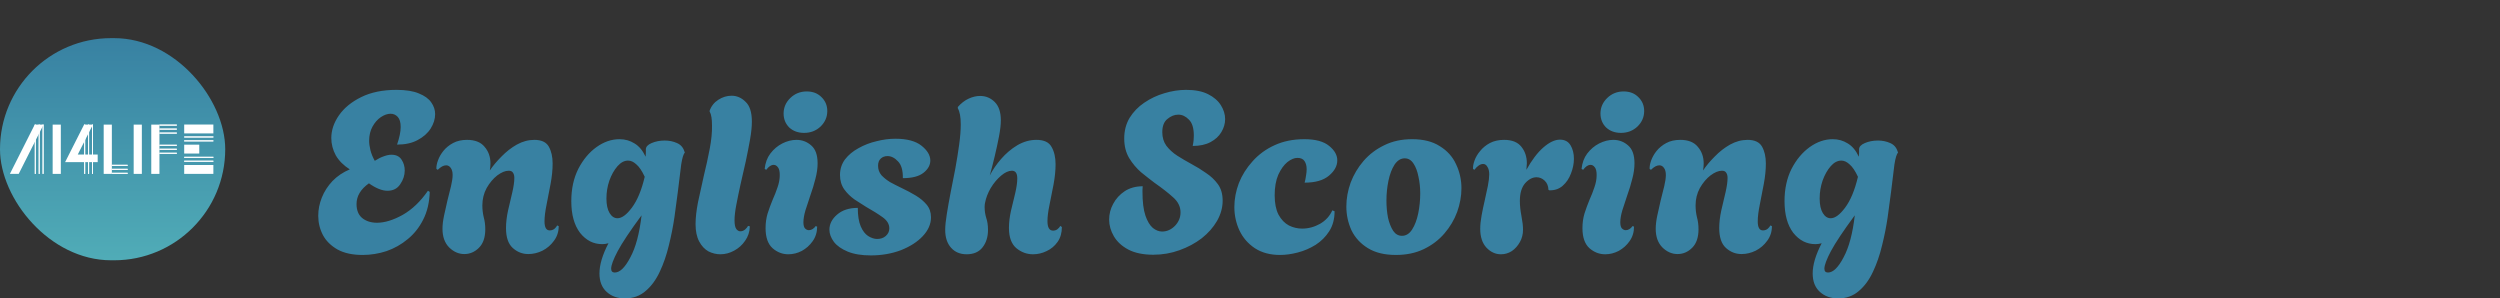 <svg width="444" height="53" viewBox="0 0 444 53" fill="none" xmlns="http://www.w3.org/2000/svg">
<rect x="0" y="0" width="444" height="53" fill="#333333" stroke="none"/>
<rect y="6.774" width="40" height="39.452" rx="19.726" fill="url(#paint0_linear_4009_1593)"/>
<path d="M7.733 22.131H7.568V30.883H7.733V22.131Z" fill="white"/>
<path d="M7.041 22.131H6.876V30.883H7.041V22.131Z" fill="white"/>
<path d="M6.346 22.131H6.182V30.884H6.346V22.131Z" fill="white"/>
<path d="M7.733 22.131H7.568V30.883H7.733V22.131Z" fill="white"/>
<path d="M7.041 22.131H6.876V30.883H7.041V22.131Z" fill="white"/>
<path d="M6.346 22.131H6.182V30.884H6.346V22.131Z" fill="white"/>
<path d="M16.511 22.131H16.347V30.883H16.511V22.131Z" fill="white"/>
<path d="M15.82 22.131H15.656V30.883H15.82V22.131Z" fill="white"/>
<path d="M15.125 22.131H14.961V30.884H15.125V22.131Z" fill="white"/>
<path d="M16.511 22.131H16.347V30.883H16.511V22.131Z" fill="white"/>
<path d="M15.82 22.131H15.656V30.883H15.82V22.131Z" fill="white"/>
<path d="M15.125 22.131H14.961V30.884H15.125V22.131Z" fill="white"/>
<path d="M22.67 30.691H19.865V30.868H22.67V30.691Z" fill="white"/>
<path d="M22.667 29.984H19.862V30.162H22.667V29.984Z" fill="white"/>
<path d="M22.668 29.273H19.863V29.451H22.668V29.273Z" fill="white"/>
<path d="M22.67 30.691H19.865V30.868H22.67V30.691Z" fill="white"/>
<path d="M22.667 29.984H19.862V30.162H22.667V29.984Z" fill="white"/>
<path d="M22.668 29.273H19.863V29.451H22.668V29.273Z" fill="white"/>
<path d="M31.404 27.129H28.316V27.307H31.404V27.129Z" fill="white"/>
<path d="M31.402 26.419H28.314V26.597H31.402V26.419Z" fill="white"/>
<path d="M31.404 25.712H28.317V25.89H31.404V25.712Z" fill="white"/>
<path d="M31.404 27.129H28.316V27.307H31.404V27.129Z" fill="white"/>
<path d="M31.402 26.419H28.314V26.597H31.402V26.419Z" fill="white"/>
<path d="M31.404 25.712H28.317V25.89H31.404V25.712Z" fill="white"/>
<path d="M31.404 23.548H28.316V23.725H31.404V23.548Z" fill="white"/>
<path d="M31.402 22.841H28.314V23.019H31.402V22.841Z" fill="white"/>
<path d="M31.404 22.131H28.316V22.308H31.404V22.131Z" fill="white"/>
<path d="M31.404 23.548H28.316V23.725H31.404V23.548Z" fill="white"/>
<path d="M31.402 22.841H28.314V23.019H31.402V22.841Z" fill="white"/>
<path d="M31.404 22.131H28.316V22.308H31.404V22.131Z" fill="white"/>
<path d="M37.89 24.93H32.713V25.108H37.89V24.93Z" fill="white"/>
<path d="M37.895 24.237H32.718V24.415H37.895V24.237Z" fill="white"/>
<path d="M37.89 24.93H32.713V25.108H37.89V24.93Z" fill="white"/>
<path d="M37.895 24.237H32.718V24.415H37.895V24.237Z" fill="white"/>
<path d="M37.89 28.544H32.713V28.721H37.89V28.544Z" fill="white"/>
<path d="M37.895 27.851H32.718V28.029H37.895V27.851Z" fill="white"/>
<path d="M37.89 28.544H32.713V28.721H37.89V28.544Z" fill="white"/>
<path d="M37.895 27.851H32.718V28.029H37.895V27.851Z" fill="white"/>
<path d="M3.321 30.883H1.755L6.167 22.131H7.733L3.321 30.883Z" fill="white"/>
<path d="M17.35 27.442V28.794H11.563L12.346 27.246L14.933 22.131H16.5L13.913 27.246L13.813 27.442H17.35Z" fill="white"/>
<path d="M10.802 22.131H9.351V30.883H10.802V22.131Z" fill="white"/>
<path d="M25.192 22.131H23.741V30.883H25.192V22.131Z" fill="white"/>
<path d="M28.317 22.131H26.866V30.883H28.317V22.131Z" fill="white"/>
<path d="M19.865 22.131H18.415V30.883H19.865V22.131Z" fill="white"/>
<path d="M37.895 22.116H32.713V23.694H37.895V22.116Z" fill="white"/>
<path d="M37.895 29.303H32.713V30.881H37.895V29.303Z" fill="white"/>
<path d="M35.392 25.692H32.713V27.27H35.392V25.692Z" fill="white"/>
<path d="M64.4 45.28C62.613 45.28 61.133 44.96 59.96 44.32C58.787 43.653 57.92 42.8 57.36 41.76C56.8 40.693 56.52 39.547 56.52 38.32C56.52 37.227 56.733 36.147 57.16 35.08C57.587 34.013 58.213 33.04 59.04 32.16C59.893 31.28 60.92 30.587 62.12 30.08C61.027 29.387 60.2 28.56 59.64 27.6C59.107 26.613 58.84 25.587 58.84 24.52C58.84 23.133 59.293 21.787 60.2 20.48C61.107 19.173 62.427 18.093 64.16 17.24C65.893 16.387 67.973 15.96 70.4 15.96C72.08 15.96 73.413 16.173 74.4 16.6C75.413 17 76.147 17.533 76.6 18.2C77.053 18.84 77.28 19.533 77.28 20.28C77.28 21.133 77.013 21.987 76.48 22.84C75.947 23.667 75.173 24.347 74.16 24.88C73.173 25.413 71.96 25.68 70.52 25.68C70.947 24.427 71.16 23.387 71.16 22.56C71.16 21.733 70.987 21.133 70.64 20.76C70.293 20.387 69.867 20.2 69.36 20.2C68.827 20.2 68.253 20.4 67.64 20.8C67.053 21.2 66.56 21.76 66.16 22.48C65.76 23.2 65.56 24.04 65.56 25C65.56 25.507 65.64 26.08 65.8 26.72C65.96 27.333 66.213 27.947 66.56 28.56C67.147 28.187 67.68 27.92 68.16 27.76C68.667 27.573 69.12 27.48 69.52 27.48C70.347 27.48 70.947 27.773 71.32 28.36C71.693 28.92 71.88 29.56 71.88 30.28C71.88 31.133 71.613 31.947 71.08 32.72C70.573 33.493 69.813 33.88 68.8 33.88C67.867 33.88 66.773 33.44 65.52 32.56C64.053 33.6 63.32 34.827 63.32 36.24C63.32 37.333 63.653 38.16 64.32 38.72C65.013 39.28 65.893 39.56 66.96 39.56C68.32 39.56 69.84 39.093 71.52 38.16C73.2 37.2 74.693 35.773 76 33.88L76.32 34.08C76.267 35.947 75.88 37.587 75.16 39C74.467 40.387 73.547 41.547 72.4 42.48C71.28 43.413 70.027 44.12 68.64 44.6C67.253 45.053 65.84 45.28 64.4 45.28ZM82.466 45.12C81.479 45.12 80.586 44.733 79.786 43.96C78.986 43.16 78.586 42.053 78.586 40.64C78.586 39.947 78.679 39.16 78.866 38.28C79.053 37.4 79.253 36.507 79.466 35.6C79.706 34.693 79.919 33.84 80.106 33.04C80.293 32.24 80.386 31.587 80.386 31.08C80.386 30.547 80.279 30.133 80.066 29.84C79.853 29.52 79.573 29.36 79.226 29.36C78.773 29.36 78.279 29.627 77.746 30.16L77.506 30C77.479 29.573 77.573 29.067 77.786 28.48C77.999 27.893 78.319 27.333 78.746 26.8C79.199 26.24 79.773 25.773 80.466 25.4C81.159 25.027 81.986 24.84 82.946 24.84C84.359 24.84 85.399 25.253 86.066 26.08C86.759 26.88 87.106 27.867 87.106 29.04C87.106 29.467 87.066 29.88 86.986 30.28C87.546 29.453 88.239 28.627 89.066 27.8C89.893 26.947 90.799 26.24 91.786 25.68C92.799 25.12 93.839 24.84 94.906 24.84C96.159 24.84 97.013 25.24 97.466 26.04C97.919 26.84 98.146 27.84 98.146 29.04C98.146 30.16 98.026 31.36 97.786 32.64C97.546 33.92 97.306 35.16 97.066 36.36C96.826 37.533 96.706 38.52 96.706 39.32C96.706 40.387 97.013 40.92 97.626 40.92C97.946 40.92 98.226 40.827 98.466 40.64C98.706 40.427 98.866 40.227 98.946 40.04L99.226 40.16C99.226 41.147 98.946 42.013 98.386 42.76C97.853 43.507 97.173 44.093 96.346 44.52C95.519 44.92 94.679 45.12 93.826 45.12C92.786 45.12 91.866 44.76 91.066 44.04C90.266 43.32 89.866 42.147 89.866 40.52C89.866 39.56 89.986 38.52 90.226 37.4C90.493 36.28 90.746 35.2 90.986 34.16C91.226 33.12 91.346 32.267 91.346 31.6C91.346 31.2 91.266 30.893 91.106 30.68C90.973 30.44 90.719 30.32 90.346 30.32C89.733 30.32 89.053 30.6 88.306 31.16C87.586 31.72 86.959 32.467 86.426 33.4C85.919 34.333 85.666 35.36 85.666 36.48C85.666 37.2 85.746 37.893 85.906 38.56C86.093 39.227 86.186 39.947 86.186 40.72C86.186 42.16 85.813 43.253 85.066 44C84.319 44.747 83.453 45.12 82.466 45.12ZM110.983 53C109.676 53 108.596 52.613 107.743 51.84C106.889 51.067 106.463 49.973 106.463 48.56C106.463 47.04 106.996 45.253 108.063 43.2C107.876 43.253 107.689 43.293 107.503 43.32C107.316 43.347 107.129 43.36 106.943 43.36C105.396 43.36 104.089 42.693 103.023 41.36C101.983 40 101.463 38.12 101.463 35.72C101.463 33.56 101.876 31.653 102.702 30C103.556 28.347 104.636 27.053 105.942 26.12C107.249 25.187 108.609 24.72 110.023 24.72C111.009 24.72 111.903 24.973 112.703 25.48C113.503 25.96 114.156 26.747 114.663 27.84C114.689 27.573 114.703 27.333 114.703 27.12C114.703 26.907 114.703 26.707 114.703 26.52C114.703 26.067 115.049 25.693 115.743 25.4C116.436 25.107 117.209 24.96 118.063 24.96C118.836 24.96 119.556 25.107 120.223 25.4C120.889 25.693 121.329 26.187 121.543 26.88L121.623 27.12C121.383 27.333 121.169 28.027 120.983 29.2C120.823 30.373 120.623 32 120.383 34.08C120.223 35.387 120.023 36.88 119.783 38.56C119.543 40.213 119.209 41.893 118.783 43.6C118.383 45.28 117.849 46.827 117.183 48.24C116.516 49.68 115.676 50.827 114.663 51.68C113.649 52.56 112.423 53 110.983 53ZM109.663 38.76C110.436 38.76 111.289 38.133 112.223 36.88C113.183 35.6 113.943 33.773 114.503 31.4C114.023 30.36 113.529 29.627 113.023 29.2C112.543 28.747 112.049 28.52 111.543 28.52C110.876 28.52 110.249 28.853 109.663 29.52C109.076 30.187 108.596 31.04 108.223 32.08C107.876 33.093 107.703 34.147 107.703 35.24C107.703 36.36 107.889 37.227 108.263 37.84C108.636 38.453 109.103 38.76 109.663 38.76ZM109.183 48.4C110.089 48.4 111.009 47.507 111.943 45.72C112.903 43.96 113.569 41.467 113.943 38.24C111.916 40.987 110.503 43.107 109.703 44.6C108.929 46.067 108.543 47.107 108.543 47.72C108.543 48.173 108.756 48.4 109.183 48.4ZM127.932 45.16C127.212 45.16 126.505 44.987 125.812 44.64C125.145 44.267 124.599 43.68 124.172 42.88C123.745 42.08 123.532 41.053 123.532 39.8C123.532 38.68 123.679 37.373 123.972 35.88C124.292 34.36 124.639 32.787 125.012 31.16C125.412 29.533 125.759 27.947 126.052 26.4C126.345 24.853 126.479 23.48 126.452 22.28C126.452 21.133 126.319 20.32 126.052 19.84L126.012 19.72C126.305 18.867 126.825 18.2 127.572 17.72C128.319 17.24 129.105 17 129.932 17C130.865 17 131.692 17.36 132.412 18.08C133.159 18.773 133.532 19.947 133.532 21.6C133.532 22.48 133.425 23.533 133.212 24.76C132.999 25.96 132.745 27.253 132.452 28.64C132.159 30 131.852 31.347 131.532 32.68C131.239 34.013 130.985 35.24 130.772 36.36C130.559 37.48 130.452 38.4 130.452 39.12C130.452 39.867 130.559 40.387 130.772 40.68C130.985 40.947 131.225 41.08 131.492 41.08C131.785 41.08 132.065 40.973 132.332 40.76C132.599 40.52 132.772 40.307 132.852 40.12L133.172 40.2C133.145 41.16 132.865 42.013 132.332 42.76C131.825 43.507 131.172 44.093 130.372 44.52C129.599 44.947 128.785 45.16 127.932 45.16ZM142.806 23.6C141.739 23.6 140.859 23.28 140.166 22.64C139.499 21.973 139.166 21.147 139.166 20.16C139.166 19.093 139.566 18.173 140.366 17.4C141.166 16.627 142.139 16.24 143.286 16.24C144.353 16.24 145.219 16.573 145.886 17.24C146.579 17.907 146.926 18.733 146.926 19.72C146.926 20.787 146.526 21.707 145.726 22.48C144.926 23.227 143.953 23.6 142.806 23.6ZM140.006 45.16C138.966 45.16 138.033 44.8 137.206 44.08C136.379 43.333 135.966 42.147 135.966 40.52C135.966 39.587 136.086 38.72 136.326 37.92C136.593 37.093 136.886 36.293 137.206 35.52C137.553 34.747 137.846 34 138.086 33.28C138.353 32.533 138.486 31.8 138.486 31.08C138.486 30.44 138.379 29.987 138.166 29.72C137.953 29.427 137.699 29.28 137.406 29.28C136.953 29.28 136.513 29.573 136.086 30.16L135.806 30C135.913 28.933 136.246 28.027 136.806 27.28C137.393 26.507 138.099 25.907 138.926 25.48C139.779 25.053 140.619 24.84 141.446 24.84C142.459 24.84 143.339 25.173 144.086 25.84C144.833 26.48 145.206 27.533 145.206 29C145.206 29.88 145.073 30.813 144.806 31.8C144.566 32.76 144.273 33.72 143.926 34.68C143.606 35.64 143.313 36.533 143.046 37.36C142.806 38.187 142.686 38.893 142.686 39.48C142.686 39.987 142.779 40.347 142.966 40.56C143.179 40.773 143.406 40.88 143.646 40.88C143.886 40.88 144.113 40.813 144.326 40.68C144.566 40.52 144.739 40.347 144.846 40.16L145.126 40.24C145.126 41.227 144.859 42.093 144.326 42.84C143.819 43.56 143.179 44.133 142.406 44.56C141.633 44.96 140.833 45.16 140.006 45.16ZM154.664 45.36C153.011 45.36 151.637 45.133 150.544 44.68C149.451 44.227 148.637 43.653 148.104 42.96C147.571 42.24 147.304 41.52 147.304 40.8C147.304 39.787 147.757 38.893 148.664 38.12C149.571 37.32 150.797 36.92 152.344 36.92C152.344 38.28 152.517 39.373 152.864 40.2C153.211 41 153.651 41.573 154.184 41.92C154.744 42.267 155.277 42.44 155.784 42.44C156.397 42.44 156.904 42.267 157.304 41.92C157.731 41.547 157.944 41.093 157.944 40.56C157.944 39.813 157.557 39.16 156.784 38.6C156.011 38.04 155.011 37.413 153.784 36.72C153.171 36.347 152.504 35.92 151.784 35.44C151.064 34.933 150.451 34.333 149.944 33.64C149.437 32.92 149.184 32.067 149.184 31.08C149.184 30.04 149.477 29.12 150.064 28.32C150.677 27.52 151.477 26.853 152.464 26.32C153.451 25.76 154.517 25.347 155.664 25.08C156.811 24.787 157.931 24.64 159.024 24.64C161.077 24.64 162.624 25.053 163.664 25.88C164.704 26.707 165.224 27.587 165.224 28.52C165.224 29.32 164.824 30.04 164.024 30.68C163.224 31.32 161.997 31.64 160.344 31.64C160.371 30.28 160.091 29.293 159.504 28.68C158.917 28.04 158.291 27.72 157.624 27.72C157.144 27.72 156.744 27.867 156.424 28.16C156.104 28.453 155.944 28.88 155.944 29.44C155.944 30.08 156.144 30.64 156.544 31.12C156.971 31.573 157.491 31.987 158.104 32.36C158.744 32.707 159.397 33.04 160.064 33.36C160.971 33.787 161.824 34.24 162.624 34.72C163.424 35.2 164.077 35.747 164.584 36.36C165.091 36.973 165.344 37.72 165.344 38.6C165.344 39.8 164.851 40.92 163.864 41.96C162.904 42.973 161.611 43.8 159.984 44.44C158.357 45.053 156.584 45.36 154.664 45.36ZM171.669 45.16C170.522 45.16 169.602 44.773 168.909 44C168.215 43.227 167.869 42.173 167.869 40.84C167.869 40.12 167.962 39.187 168.149 38.04C168.335 36.867 168.562 35.587 168.829 34.2C169.122 32.787 169.402 31.36 169.669 29.92C169.935 28.453 170.162 27.04 170.349 25.68C170.535 24.32 170.629 23.12 170.629 22.08C170.629 20.773 170.455 19.827 170.109 19.24V19C170.695 18.333 171.335 17.84 172.029 17.52C172.722 17.2 173.402 17.04 174.069 17.04C175.082 17.04 175.949 17.4 176.669 18.12C177.389 18.84 177.749 19.92 177.749 21.36C177.749 22.133 177.642 23.08 177.429 24.2C177.215 25.32 176.962 26.493 176.669 27.72C176.375 28.947 176.082 30.093 175.789 31.16C176.295 30.173 176.962 29.2 177.789 28.24C178.642 27.253 179.602 26.44 180.669 25.8C181.762 25.16 182.895 24.84 184.069 24.84C185.402 24.84 186.295 25.253 186.749 26.08C187.229 26.907 187.469 27.933 187.469 29.16C187.469 30.28 187.349 31.48 187.109 32.76C186.869 34.013 186.629 35.227 186.389 36.4C186.149 37.547 186.029 38.507 186.029 39.28C186.029 40.4 186.362 40.96 187.029 40.96C187.322 40.96 187.575 40.88 187.789 40.72C188.029 40.533 188.202 40.333 188.309 40.12L188.589 40.32C188.589 41.36 188.335 42.24 187.829 42.96C187.322 43.68 186.669 44.227 185.869 44.6C185.095 44.973 184.295 45.16 183.469 45.16C182.375 45.16 181.389 44.8 180.509 44.08C179.629 43.333 179.189 42.133 179.189 40.48C179.189 39.547 179.309 38.533 179.549 37.44C179.815 36.347 180.069 35.293 180.309 34.28C180.549 33.24 180.669 32.373 180.669 31.68C180.669 30.773 180.349 30.32 179.709 30.32C179.122 30.32 178.482 30.613 177.789 31.2C177.095 31.787 176.482 32.52 175.949 33.4C175.442 34.28 175.109 35.147 174.949 36C174.895 36.213 174.869 36.467 174.869 36.76C174.869 37.427 174.962 38.067 175.149 38.68C175.362 39.293 175.469 40.013 175.469 40.84C175.469 42.067 175.149 43.093 174.509 43.92C173.869 44.747 172.922 45.16 171.669 45.16ZM204.823 45.24C203.036 45.24 201.556 44.933 200.383 44.32C199.236 43.707 198.383 42.92 197.823 41.96C197.263 41 196.983 40.013 196.983 39C196.983 38.013 197.223 37.08 197.703 36.2C198.183 35.293 198.863 34.547 199.743 33.96C200.65 33.373 201.716 33.08 202.943 33.08C202.916 33.32 202.903 33.547 202.903 33.76C202.903 33.947 202.903 34.04 202.903 34.04C202.903 35.827 203.076 37.24 203.423 38.28C203.77 39.293 204.21 40.027 204.743 40.48C205.276 40.907 205.823 41.12 206.383 41.12C207.236 41.12 207.996 40.787 208.663 40.12C209.33 39.427 209.663 38.627 209.663 37.72C209.663 36.707 209.223 35.813 208.343 35.04C207.49 34.267 206.396 33.413 205.063 32.48C204.316 31.92 203.516 31.293 202.663 30.6C201.836 29.88 201.13 29.04 200.543 28.08C199.956 27.093 199.663 25.933 199.663 24.6C199.663 23.213 199.983 21.987 200.623 20.92C201.29 19.853 202.156 18.96 203.223 18.24C204.316 17.493 205.503 16.933 206.783 16.56C208.09 16.16 209.383 15.96 210.663 15.96C212.236 15.96 213.53 16.213 214.543 16.72C215.556 17.227 216.316 17.88 216.823 18.68C217.33 19.48 217.583 20.307 217.583 21.16C217.583 21.96 217.356 22.733 216.903 23.48C216.476 24.2 215.836 24.787 214.983 25.24C214.13 25.693 213.076 25.92 211.823 25.92C211.903 25.547 211.956 25.213 211.983 24.92C212.01 24.6 212.023 24.32 212.023 24.08C212.023 22.747 211.73 21.8 211.143 21.24C210.583 20.653 209.956 20.36 209.263 20.36C208.596 20.36 207.956 20.613 207.343 21.12C206.73 21.6 206.423 22.387 206.423 23.48C206.423 24.413 206.663 25.213 207.143 25.88C207.65 26.547 208.29 27.133 209.063 27.64C209.863 28.147 210.703 28.64 211.583 29.12C212.49 29.6 213.356 30.133 214.183 30.72C215.036 31.28 215.743 31.947 216.303 32.72C216.863 33.493 217.143 34.467 217.143 35.64C217.143 36.867 216.81 38.067 216.143 39.24C215.476 40.387 214.57 41.413 213.423 42.32C212.276 43.2 210.956 43.907 209.463 44.44C207.996 44.973 206.45 45.24 204.823 45.24ZM227.342 45.28C225.582 45.28 224.089 44.88 222.862 44.08C221.662 43.28 220.755 42.24 220.142 40.96C219.529 39.653 219.222 38.253 219.222 36.76C219.222 35.347 219.489 33.933 220.022 32.52C220.582 31.107 221.395 29.813 222.462 28.64C223.529 27.44 224.822 26.493 226.342 25.8C227.889 25.08 229.662 24.72 231.662 24.72C233.635 24.72 235.102 25.12 236.062 25.92C237.022 26.693 237.502 27.547 237.502 28.48C237.502 29.467 237.009 30.373 236.022 31.2C235.035 32.027 233.595 32.44 231.702 32.44C231.809 32.04 231.889 31.64 231.942 31.24C232.022 30.813 232.062 30.413 232.062 30.04C232.062 29.48 231.942 29.013 231.702 28.64C231.462 28.24 231.035 28.04 230.422 28.04C229.862 28.04 229.262 28.293 228.622 28.8C228.009 29.307 227.475 30.053 227.022 31.04C226.595 32.027 226.382 33.24 226.382 34.68C226.382 36.093 226.609 37.24 227.062 38.12C227.542 39 228.155 39.64 228.902 40.04C229.649 40.413 230.435 40.6 231.262 40.6C232.355 40.6 233.409 40.32 234.422 39.76C235.435 39.173 236.169 38.373 236.622 37.36L237.022 37.52C237.022 38.907 236.702 40.093 236.062 41.08C235.449 42.04 234.649 42.84 233.662 43.48C232.675 44.093 231.622 44.547 230.502 44.84C229.382 45.133 228.329 45.28 227.342 45.28ZM247.912 45.28C245.912 45.28 244.259 44.88 242.952 44.08C241.646 43.28 240.672 42.227 240.032 40.92C239.419 39.587 239.112 38.173 239.112 36.68C239.112 35.267 239.366 33.853 239.872 32.44C240.406 31.027 241.166 29.747 242.152 28.6C243.166 27.427 244.392 26.493 245.832 25.8C247.272 25.08 248.926 24.72 250.792 24.72C252.792 24.72 254.432 25.133 255.712 25.96C257.019 26.76 257.979 27.827 258.592 29.16C259.232 30.493 259.552 31.92 259.552 33.44C259.552 34.827 259.299 36.227 258.792 37.64C258.286 39.027 257.526 40.307 256.512 41.48C255.526 42.627 254.312 43.547 252.872 44.24C251.432 44.933 249.779 45.28 247.912 45.28ZM248.992 41.88C249.712 41.88 250.312 41.507 250.792 40.76C251.272 40.013 251.632 39.067 251.872 37.92C252.112 36.747 252.232 35.56 252.232 34.36C252.232 33.293 252.126 32.293 251.912 31.36C251.726 30.4 251.432 29.627 251.032 29.04C250.632 28.427 250.112 28.12 249.472 28.12C248.779 28.12 248.179 28.493 247.672 29.24C247.192 29.987 246.832 30.933 246.592 32.08C246.352 33.227 246.232 34.413 246.232 35.64C246.232 36.707 246.326 37.72 246.512 38.68C246.726 39.613 247.032 40.387 247.432 41C247.832 41.587 248.352 41.88 248.992 41.88ZM266.567 45.16C265.608 45.16 264.754 44.773 264.008 44C263.261 43.2 262.888 42.08 262.888 40.64C262.888 39.947 262.968 39.16 263.128 38.28C263.288 37.4 263.474 36.507 263.688 35.6C263.901 34.667 264.088 33.8 264.248 33C264.408 32.173 264.488 31.493 264.488 30.96C264.488 30.4 264.381 29.96 264.168 29.64C263.981 29.293 263.728 29.12 263.408 29.12C262.901 29.12 262.381 29.467 261.848 30.16L261.608 30C261.581 29.573 261.674 29.067 261.888 28.48C262.101 27.893 262.434 27.333 262.888 26.8C263.341 26.24 263.914 25.773 264.608 25.4C265.328 25.027 266.168 24.84 267.128 24.84C268.541 24.84 269.568 25.253 270.208 26.08C270.848 26.88 271.168 27.853 271.168 29C271.168 29.187 271.154 29.387 271.128 29.6C271.128 29.787 271.114 29.973 271.088 30.16C272.048 28.427 273.048 27.107 274.088 26.2C275.154 25.267 276.141 24.8 277.048 24.8C277.901 24.8 278.528 25.133 278.928 25.8C279.328 26.467 279.528 27.267 279.528 28.2C279.528 29.053 279.354 29.92 279.008 30.8C278.688 31.68 278.194 32.413 277.528 33C276.888 33.56 276.101 33.827 275.168 33.8L275.008 33.72C274.981 33.027 274.754 32.48 274.328 32.08C273.901 31.68 273.421 31.48 272.888 31.48C272.168 31.48 271.488 31.84 270.848 32.56C270.234 33.28 269.928 34.32 269.928 35.68C269.928 36.507 270.021 37.4 270.208 38.36C270.394 39.32 270.488 40.133 270.488 40.8C270.488 41.6 270.301 42.333 269.928 43C269.554 43.667 269.074 44.2 268.488 44.6C267.901 44.973 267.261 45.16 266.567 45.16ZM287.884 23.6C286.817 23.6 285.937 23.28 285.244 22.64C284.577 21.973 284.244 21.147 284.244 20.16C284.244 19.093 284.644 18.173 285.444 17.4C286.244 16.627 287.217 16.24 288.364 16.24C289.431 16.24 290.297 16.573 290.964 17.24C291.657 17.907 292.004 18.733 292.004 19.72C292.004 20.787 291.604 21.707 290.804 22.48C290.004 23.227 289.031 23.6 287.884 23.6ZM285.084 45.16C284.044 45.16 283.111 44.8 282.284 44.08C281.457 43.333 281.044 42.147 281.044 40.52C281.044 39.587 281.164 38.72 281.404 37.92C281.671 37.093 281.964 36.293 282.284 35.52C282.631 34.747 282.924 34 283.164 33.28C283.431 32.533 283.564 31.8 283.564 31.08C283.564 30.44 283.457 29.987 283.244 29.72C283.031 29.427 282.777 29.28 282.484 29.28C282.031 29.28 281.591 29.573 281.164 30.16L280.884 30C280.991 28.933 281.324 28.027 281.884 27.28C282.471 26.507 283.177 25.907 284.004 25.48C284.857 25.053 285.697 24.84 286.524 24.84C287.537 24.84 288.417 25.173 289.164 25.84C289.911 26.48 290.284 27.533 290.284 29C290.284 29.88 290.151 30.813 289.884 31.8C289.644 32.76 289.351 33.72 289.004 34.68C288.684 35.64 288.391 36.533 288.124 37.36C287.884 38.187 287.764 38.893 287.764 39.48C287.764 39.987 287.857 40.347 288.044 40.56C288.257 40.773 288.484 40.88 288.724 40.88C288.964 40.88 289.191 40.813 289.404 40.68C289.644 40.52 289.817 40.347 289.924 40.16L290.204 40.24C290.204 41.227 289.937 42.093 289.404 42.84C288.897 43.56 288.257 44.133 287.484 44.56C286.711 44.96 285.911 45.16 285.084 45.16ZM297.935 45.12C296.948 45.12 296.055 44.733 295.255 43.96C294.455 43.16 294.055 42.053 294.055 40.64C294.055 39.947 294.148 39.16 294.335 38.28C294.521 37.4 294.721 36.507 294.935 35.6C295.175 34.693 295.388 33.84 295.575 33.04C295.761 32.24 295.855 31.587 295.855 31.08C295.855 30.547 295.748 30.133 295.535 29.84C295.321 29.52 295.041 29.36 294.695 29.36C294.241 29.36 293.748 29.627 293.215 30.16L292.975 30C292.948 29.573 293.041 29.067 293.255 28.48C293.468 27.893 293.788 27.333 294.215 26.8C294.668 26.24 295.241 25.773 295.935 25.4C296.628 25.027 297.455 24.84 298.415 24.84C299.828 24.84 300.868 25.253 301.535 26.08C302.228 26.88 302.575 27.867 302.575 29.04C302.575 29.467 302.535 29.88 302.455 30.28C303.015 29.453 303.708 28.627 304.535 27.8C305.361 26.947 306.268 26.24 307.255 25.68C308.268 25.12 309.308 24.84 310.375 24.84C311.628 24.84 312.481 25.24 312.935 26.04C313.388 26.84 313.615 27.84 313.615 29.04C313.615 30.16 313.495 31.36 313.255 32.64C313.015 33.92 312.775 35.16 312.535 36.36C312.295 37.533 312.175 38.52 312.175 39.32C312.175 40.387 312.481 40.92 313.095 40.92C313.415 40.92 313.695 40.827 313.935 40.64C314.175 40.427 314.335 40.227 314.415 40.04L314.695 40.16C314.695 41.147 314.415 42.013 313.855 42.76C313.321 43.507 312.641 44.093 311.815 44.52C310.988 44.92 310.148 45.12 309.295 45.12C308.255 45.12 307.335 44.76 306.535 44.04C305.735 43.32 305.335 42.147 305.335 40.52C305.335 39.56 305.455 38.52 305.695 37.4C305.961 36.28 306.215 35.2 306.455 34.16C306.695 33.12 306.815 32.267 306.815 31.6C306.815 31.2 306.735 30.893 306.575 30.68C306.441 30.44 306.188 30.32 305.815 30.32C305.201 30.32 304.521 30.6 303.775 31.16C303.055 31.72 302.428 32.467 301.895 33.4C301.388 34.333 301.135 35.36 301.135 36.48C301.135 37.2 301.215 37.893 301.375 38.56C301.561 39.227 301.655 39.947 301.655 40.72C301.655 42.16 301.281 43.253 300.535 44C299.788 44.747 298.921 45.12 297.935 45.12ZM326.451 53C325.145 53 324.065 52.613 323.211 51.84C322.358 51.067 321.931 49.973 321.931 48.56C321.931 47.04 322.465 45.253 323.531 43.2C323.345 43.253 323.158 43.293 322.971 43.32C322.785 43.347 322.598 43.36 322.411 43.36C320.865 43.36 319.558 42.693 318.491 41.36C317.451 40 316.931 38.12 316.931 35.72C316.931 33.56 317.345 31.653 318.171 30C319.025 28.347 320.105 27.053 321.411 26.12C322.718 25.187 324.078 24.72 325.491 24.72C326.478 24.72 327.371 24.973 328.171 25.48C328.971 25.96 329.625 26.747 330.131 27.84C330.158 27.573 330.171 27.333 330.171 27.12C330.171 26.907 330.171 26.707 330.171 26.52C330.171 26.067 330.518 25.693 331.211 25.4C331.905 25.107 332.678 24.96 333.531 24.96C334.305 24.96 335.025 25.107 335.691 25.4C336.358 25.693 336.798 26.187 337.011 26.88L337.091 27.12C336.851 27.333 336.638 28.027 336.451 29.2C336.291 30.373 336.091 32 335.851 34.08C335.691 35.387 335.491 36.88 335.251 38.56C335.011 40.213 334.678 41.893 334.251 43.6C333.851 45.28 333.318 46.827 332.651 48.24C331.985 49.68 331.145 50.827 330.131 51.68C329.118 52.56 327.891 53 326.451 53ZM325.131 38.76C325.905 38.76 326.758 38.133 327.691 36.88C328.651 35.6 329.411 33.773 329.971 31.4C329.491 30.36 328.998 29.627 328.491 29.2C328.011 28.747 327.518 28.52 327.011 28.52C326.345 28.52 325.718 28.853 325.131 29.52C324.545 30.187 324.065 31.04 323.691 32.08C323.345 33.093 323.171 34.147 323.171 35.24C323.171 36.36 323.358 37.227 323.731 37.84C324.105 38.453 324.571 38.76 325.131 38.76ZM324.651 48.4C325.558 48.4 326.478 47.507 327.411 45.72C328.371 43.96 329.038 41.467 329.411 38.24C327.385 40.987 325.971 43.107 325.171 44.6C324.398 46.067 324.011 47.107 324.011 47.72C324.011 48.173 324.225 48.4 324.651 48.4Z" fill="#3881A2"/>
<defs>
<linearGradient id="paint0_linear_4009_1593" x1="20" y1="6.774" x2="20" y2="46.226" gradientUnits="userSpaceOnUse">
<stop stop-color="#3881A2"/>
<stop offset="1" stop-color="#50ACB7"/>
</linearGradient>
</defs>
</svg>
